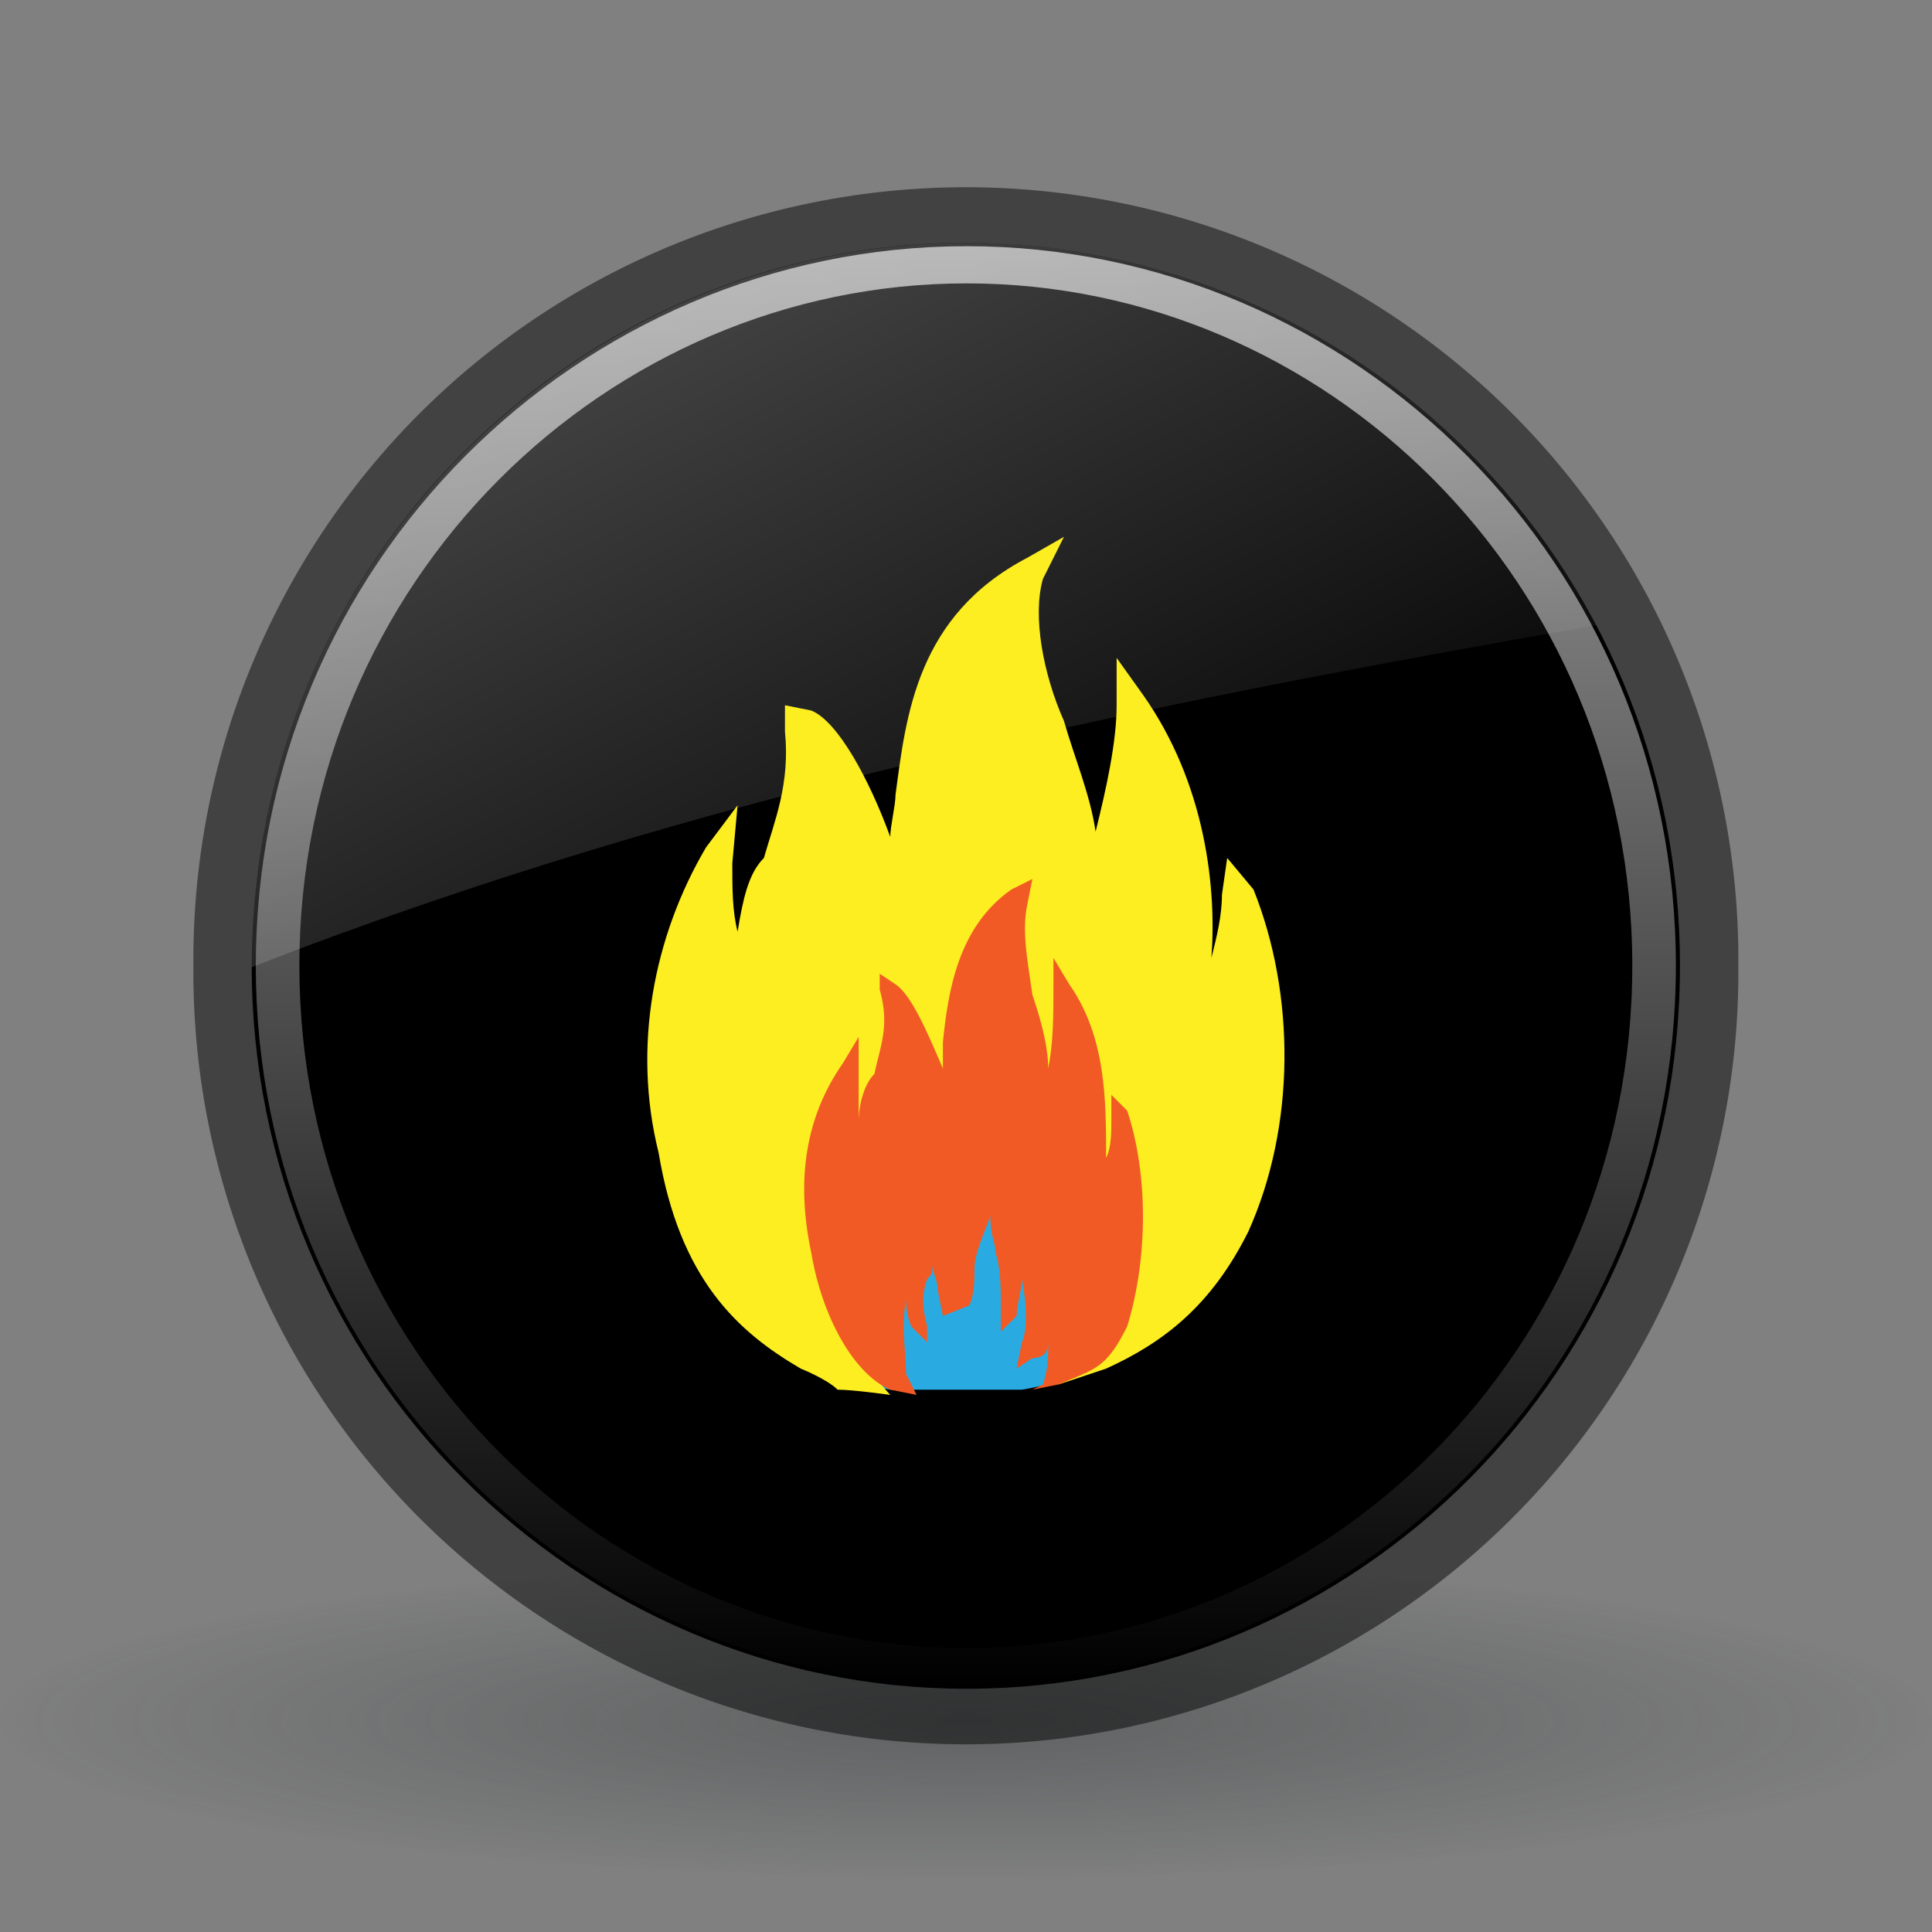 <?xml version="1.0" encoding="UTF-8" standalone="no"?>
<!--part of the rodentia icon theme by sixsixfive released under CC0 (https://creativecommons.org/publicdomain/zero/1.0/) on openclipart-->

<svg
   viewBox="0 0 48 48"
   version="1.1"
   id="svg1"
   sodipodi:docname="energie_gaz.svg"
   inkscape:version="1.3.2 (091e20ef0f, 2023-11-25)"
   xmlns:inkscape="http://www.inkscape.org/namespaces/inkscape"
   xmlns:sodipodi="http://sodipodi.sourceforge.net/DTD/sodipodi-0.dtd"
   xmlns:xlink="http://www.w3.org/1999/xlink"
   xmlns="http://www.w3.org/2000/svg"
   xmlns:svg="http://www.w3.org/2000/svg">
  <rect x="0" y="0" width="48" height="48" fill="#808080" stroke="none"/>
  <sodipodi:namedview
     id="namedview1"
     pagecolor="#ffffff"
     bordercolor="#666666"
     borderopacity="1.0"
     inkscape:showpageshadow="2"
     inkscape:pageopacity="0.0"
     inkscape:pagecheckerboard="0"
     inkscape:deskcolor="#d1d1d1"
     inkscape:zoom="17.4375"
     inkscape:cx="24"
     inkscape:cy="24"
     inkscape:window-width="1920"
     inkscape:window-height="1043"
     inkscape:window-x="0"
     inkscape:window-y="0"
     inkscape:window-maximized="1"
     inkscape:current-layer="svg1" />
  <defs
     id="0">
    <linearGradient
       id="6">
      <stop
         id="C"
         stop-color="#fff" />
      <stop
         id="D"
         offset="1"
         stop-color="#fff"
         stop-opacity="0" />
    </linearGradient>
    <linearGradient
       id="7">
      <stop
         id="E"
         stop-color="#fff"
         stop-opacity="0.8" />
      <stop
         id="F"
         offset="1"
         stop-color="#fff"
         stop-opacity="0" />
    </linearGradient>
    <linearGradient
       id="8">
      <stop
         id="G"
         stop-color="#2e3436"
         stop-opacity="0.5" />
      <stop
         id="H"
         offset="1"
         stop-color="#2e3436"
         stop-opacity="0.015" />
    </linearGradient>
    <radialGradient
       cx="24.431"
       cy="52.28"
       r="21.578"
       id="9"
       xlink:href="#8"
       gradientUnits="userSpaceOnUse"
       gradientTransform="matrix(1,0,0,0.298,0,36.726)" />
    <linearGradient
       y1="4.076"
       x2="0"
       y2="36.737"
       id="A"
       xlink:href="#7"
       gradientUnits="userSpaceOnUse" />
    <linearGradient
       x1="1.586"
       y1="-16.371"
       x2="24.733"
       y2="27.934"
       id="B"
       xlink:href="#6"
       gradientUnits="userSpaceOnUse" />
  </defs>
  <path
     d="m 46.01,52.28 a 21.578,6.42 0 1 1 -43.156,0 21.578,6.42 0 1 1 43.156,0 z"
     transform="matrix(1.112,0,0,0.611,-3.174,10.788)"
     id="1"
     opacity="0.8"
     fill="url(#9)" />
  <path
     d="m -12.903,20.407 a 14.924,17.489 0 1 1 -29.847,0 14.924,17.489 0 1 1 29.847,0 z"
     transform="matrix(1.286,0,0,1.097,59.782,1.608)"
     id="2"
     fill="#7c0000"
     style="fill:#000000;fill-opacity:0.486" />
  <path
     d="m -27.812,4.031 c -7.532,0 -13.812,7.236 -13.812,16.375 0,9.139 6.281,16.375 13.812,16.375 7.532,0 13.781,-7.233 13.781,-16.375 0,-9.142 -6.25,-16.375 -13.781,-16.375 z"
     transform="matrix(1.286,0,0,1.097,59.782,1.608)"
     id="3"
     fill="#c00"
     style="fill:#000000;fill-opacity:1" />
  <path
     d="m -27.812,4.531 c -7.21,0 -13.312,6.966 -13.312,15.875 0,8.909 6.103,15.875 13.312,15.875 7.21,0 13.281,-6.962 13.281,-15.875 0,-8.913 -6.071,-15.875 -13.281,-15.875 z"
     transform="matrix(1.286,0,0,1.097,59.782,1.608)"
     id="4"
     opacity="0.8"
     fill="none"
     stroke="url(#A)"
     stroke-width="0.842" />
  <path
     d="M 24.031,6.031 C 14.346,6.031 6.25,13.971 6.25,24 c 0,0.011 -1.8e-5,0.021 0,0.031 11.069,-4.326 22.428,-6.571 33.406,-8.5 -3,-5.685 -8.909,-9.5 -15.625,-9.5 z"
     id="5"
     opacity="0.6"
     fill="url(#B)" />
  <g
     id="g145"
     transform="matrix(1.308,0,0,1.308,-58.847,-75.869)">
	<path
   class="st13"
   d="m 63.2,75.2 c 3,0 5.4,2.1 5.4,4.7 0,2.2 -1.8,4.1 -4.2,4.5 0,0 -0.8,0 -1.2,0 -0.4,0 -1.1,0 -1.3,0 -2.4,-0.4 -4.1,-2.3 -4.1,-4.5 0,-2.6 2.4,-4.7 5.4,-4.7 z"
   id="path127"
   style="fill:#29abe2" />

	<g
   id="g135">
		<g
   id="g133">
			<g
   id="g131">
				<path
   class="st14"
   d="M 60.2,84 C 59,83.3 57.9,82.3 57.5,79.9 57,77.9 57.4,75.8 58.4,74.1 l 0.6,-0.8 -0.1,1.1 c 0,0.5 0,0.9 0.1,1.3 0.1,-0.6 0.2,-1.1 0.5,-1.4 0.2,-0.7 0.5,-1.4 0.4,-2.4 v -0.5 l 0.5,0.1 c 0.5,0.2 1.1,1.3 1.5,2.4 0,-0.2 0.1,-0.6 0.1,-0.8 0.2,-1.5 0.4,-3.4 2.5,-4.5 l 0.7,-0.4 -0.4,0.8 c -0.2,0.7 0,1.8 0.4,2.7 0.2,0.7 0.5,1.4 0.6,2.1 0.2,-0.8 0.4,-1.7 0.4,-2.4 v -0.9 l 0.5,0.7 c 1.2,1.7 1.4,3.7 1.3,5 0.1,-0.4 0.2,-0.8 0.2,-1.2 l 0.1,-0.7 0.5,0.6 c 0.8,2 0.8,4.5 -0.1,6.5 C 68,82.8 67.1,83.5 66,84 l -0.9,0.3 0.7,-0.8 C 66,82.9 66,82.4 66,81.8 65.9,82 65.6,82.3 65.5,82.4 l -0.7,0.2 0.4,-0.7 c 0.1,-0.2 0.4,-1.1 0,-2 -0.1,0.4 -0.2,0.7 -0.4,1.1 l -0.6,0.6 v -0.8 c 0.1,-0.5 -0.1,-1.1 -0.2,-1.5 -0.1,-0.4 -0.2,-0.7 -0.2,-0.9 -0.4,0.5 -0.5,0.9 -0.6,1.5 0,0.4 -0.1,0.7 -0.2,1.1 L 62.6,81.7 62.5,81 c -0.1,-0.2 -0.2,-0.6 -0.4,-0.8 0,0.2 -0.1,0.4 -0.2,0.6 -0.1,0.5 -0.4,0.8 -0.1,1.4 v 0.7 l -0.5,-0.4 c 0,0 -0.2,-0.4 -0.4,-0.8 -0.2,0.7 0,1.4 0.3,2 l 0.7,0.8 c 0,0 -0.7,-0.1 -1,-0.1 C 60.7,84.2 60.2,84 60.2,84 Z"
   id="path129"
   style="fill:#fcee21" />

			</g>

		</g>

	</g>

	<g
   id="g143">
		<g
   id="g141">
			<g
   id="g139">
				<path
   class="st15"
   d="M 61.9,84.4 C 61.2,84.1 60.6,83 60.4,81.8 60.1,80.4 60.3,79.2 61,78.2 l 0.3,-0.5 v 0.7 c 0,0.3 0,0.5 0,0.9 0,-0.3 0.1,-0.7 0.3,-0.9 0.1,-0.5 0.3,-0.9 0.1,-1.6 v -0.3 l 0.3,0.2 c 0.3,0.2 0.6,0.9 0.9,1.6 0,-0.2 0,-0.3 0,-0.5 0.1,-1 0.3,-2.2 1.3,-2.9 l 0.4,-0.2 -0.1,0.5 c -0.1,0.5 0,1 0.1,1.7 0.1,0.3 0.3,0.9 0.3,1.4 0.1,-0.5 0.1,-1 0.1,-1.6 v -0.5 l 0.3,0.5 c 0.7,1 0.7,2.2 0.7,3.3 0.1,-0.2 0.1,-0.5 0.1,-0.7 v -0.5 l 0.3,0.3 c 0.4,1.2 0.4,2.8 0,4.1 C 66,84 65.8,84 65.1,84.3 l -0.5,0.1 0.2,-0.1 c 0.1,-0.3 0.1,-0.5 0.1,-0.8 0,0.2 -0.1,0.3 -0.3,0.3 l -0.3,0.2 0.1,-0.5 c 0.1,-0.2 0.1,-0.7 0,-1.2 0,0.2 -0.1,0.5 -0.1,0.7 L 64,83.3 v -0.5 c 0,-0.3 0,-0.7 -0.1,-1 0,-0.2 -0.1,-0.3 -0.1,-0.7 -0.1,0.3 -0.3,0.7 -0.3,1 0,0.2 0,0.5 -0.1,0.7 L 62.9,83 62.8,82.5 c 0,-0.2 -0.1,-0.3 -0.1,-0.5 0,0.2 0,0.2 -0.1,0.3 -0.1,0.3 -0.1,0.5 0,0.9 v 0.3 l -0.3,-0.3 c 0,0 -0.1,-0.2 -0.1,-0.5 -0.1,0.5 0,1 0,1.4 l 0.2,0.4 z"
   id="path137"
   style="fill:#f15a24" />

			</g>

		</g>

	</g>

</g>
</svg>
